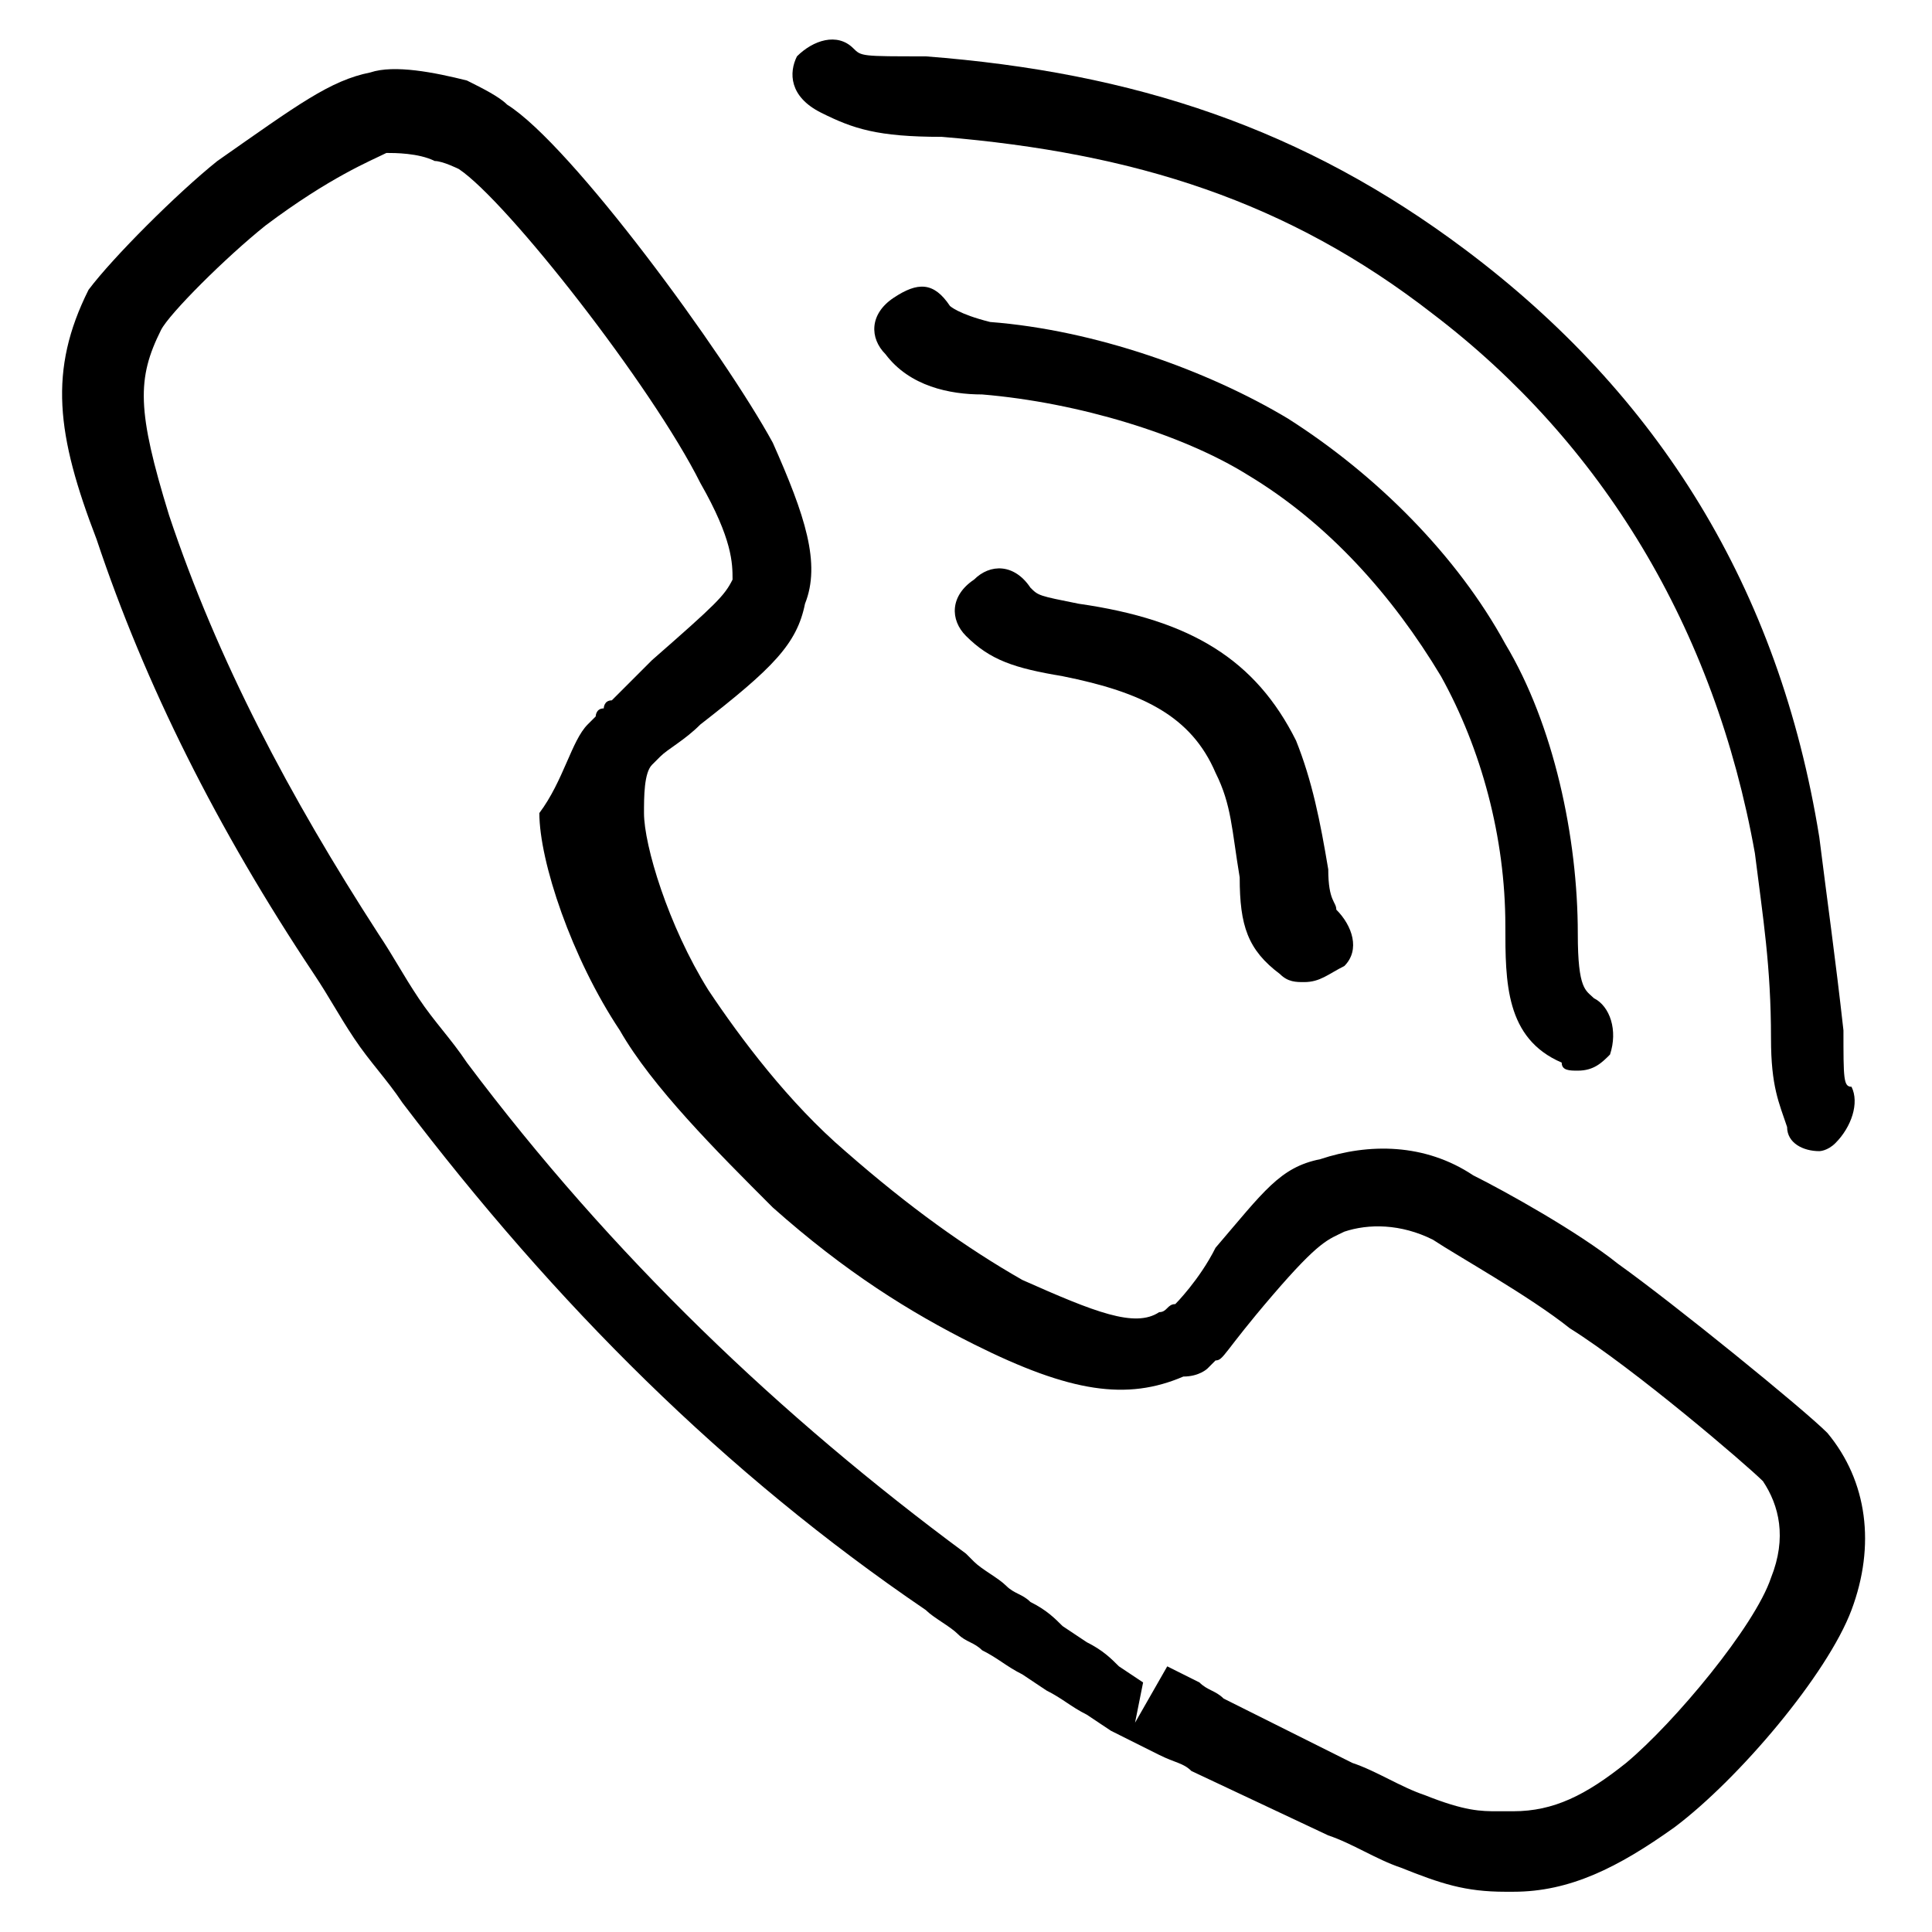 <?xml version="1.0" ?><!DOCTYPE svg  PUBLIC '-//W3C//DTD SVG 1.1//EN'  'http://www.w3.org/Graphics/SVG/1.1/DTD/svg11.dtd'><svg enable-background="new 0 0 24 24" height="24px" id="Layer_1" version="1.1" viewBox="0 0 24 24" width="24px" xml:space="preserve" xmlns="http://www.w3.org/2000/svg" xmlns:xlink="http://www.w3.org/1999/xlink"><g><g><path d="M22.6,14.3c-0.2,0-0.4-0.1-0.4-0.3c-0.1-0.3-0.2-0.5-0.2-1.1c0-0.9-0.1-1.5-0.2-2.3c-0.5-2.8-1.9-5.1-4-6.7    c-1.8-1.4-3.7-2-6.1-2.2c-0.8,0-1.1-0.1-1.5-0.3C9.8,1.2,9.8,0.9,9.9,0.7c0.2-0.2,0.5-0.3,0.7-0.1c0.1,0.1,0.1,0.1,0.9,0.1    c2.6,0.2,4.7,0.9,6.7,2.4c2.4,1.8,3.9,4.2,4.4,7.3c0.1,0.8,0.2,1.5,0.3,2.4c0,0.6,0,0.7,0.1,0.7c0.1,0.2,0,0.5-0.2,0.7    C22.7,14.3,22.6,14.3,22.6,14.3z" fill="#000000"/></g><g><path d="M19.6,13.3c-0.1,0-0.2,0-0.2-0.1c-0.7-0.3-0.7-1-0.7-1.7c0-1.1-0.3-2.2-0.8-3.1c-0.6-1-1.4-1.9-2.4-2.5    c-0.8-0.5-2.1-0.9-3.3-1c-0.4,0-0.9-0.1-1.2-0.5c-0.2-0.2-0.2-0.5,0.1-0.7s0.5-0.2,0.7,0.1c0,0,0.1,0.1,0.5,0.2    C13.6,4.1,15,4.6,16,5.2c1.1,0.7,2.1,1.7,2.7,2.8c0.6,1,0.9,2.4,0.9,3.6c0,0.7,0.1,0.7,0.2,0.8c0.2,0.1,0.3,0.4,0.2,0.7    C19.9,13.2,19.8,13.3,19.6,13.3z" fill="#000000"/></g><g><path d="M16.2,12.2c-0.1,0-0.2,0-0.3-0.1c-0.4-0.3-0.5-0.6-0.5-1.2c-0.1-0.6-0.1-0.9-0.3-1.3c-0.3-0.7-0.9-1-1.9-1.2    c-0.6-0.1-0.9-0.2-1.2-0.5c-0.2-0.2-0.2-0.5,0.1-0.7c0.2-0.2,0.5-0.2,0.7,0.1c0.1,0.1,0.1,0.1,0.6,0.2c1.4,0.2,2.2,0.7,2.7,1.7    c0.2,0.5,0.3,1,0.4,1.6c0,0.4,0.1,0.4,0.1,0.5c0.2,0.2,0.3,0.5,0.1,0.7C16.5,12.1,16.4,12.2,16.2,12.2z" fill="#000000"/></g><g><path d="M18.7,23.5c-0.5,0-0.8-0.1-1.3-0.3c-0.3-0.1-0.6-0.3-0.9-0.4L14.8,22c-0.1-0.1-0.2-0.1-0.4-0.2L14,21.6    c0,0-0.2-0.1-0.2-0.1l-0.3-0.2c-0.2-0.1-0.3-0.2-0.5-0.3l-0.3-0.2c-0.2-0.1-0.3-0.2-0.5-0.3c-0.1-0.1-0.2-0.1-0.3-0.2    c-0.1-0.1-0.3-0.2-0.4-0.3L11.5,20C9,18.3,6.9,16.2,5,13.7c-0.2-0.3-0.4-0.5-0.6-0.8c-0.2-0.3-0.3-0.5-0.5-0.8    c-1.2-1.8-2.1-3.6-2.7-5.4C0.7,5.4,0.6,4.6,1.1,3.6C1.4,3.2,2.2,2.4,2.7,2c1-0.7,1.4-1,1.9-1.1c0.3-0.1,0.8,0,1.2,0.1    c0.2,0.1,0.4,0.2,0.5,0.3C7.1,1.8,9,4.4,9.6,5.5C10,6.4,10.2,7,10,7.5C9.9,8,9.6,8.3,8.7,9C8.5,9.2,8.3,9.3,8.2,9.4c0,0,0,0,0,0    c0,0-0.1,0.1-0.1,0.1C8,9.6,8,9.9,8,10.1c0,0.4,0.3,1.4,0.8,2.2c0.4,0.6,1,1.4,1.7,2c0.8,0.7,1.5,1.2,2.2,1.6    c0.9,0.4,1.4,0.6,1.7,0.4c0.1,0,0.1-0.1,0.2-0.1c0,0,0.3-0.3,0.5-0.7c0.6-0.7,0.8-1,1.3-1.1c0.6-0.2,1.3-0.2,1.9,0.2    c0.4,0.2,1.3,0.7,1.8,1.1c0.7,0.5,2.3,1.8,2.6,2.1c0.5,0.6,0.6,1.4,0.3,2.2c-0.3,0.8-1.4,2.1-2.2,2.7c-0.7,0.5-1.3,0.8-2,0.8    C18.8,23.5,18.7,23.5,18.7,23.5z M14.5,20.7l0.4,0.2c0.1,0.1,0.2,0.1,0.3,0.2l1.6,0.8c0.3,0.1,0.6,0.3,0.9,0.4    c0.5,0.2,0.7,0.2,0.9,0.2l0.2,0c0.5,0,0.9-0.2,1.4-0.6c0.6-0.5,1.6-1.7,1.8-2.3c0.2-0.5,0.1-0.9-0.1-1.2c-0.2-0.2-1.6-1.4-2.4-1.9    c-0.5-0.4-1.4-0.9-1.7-1.1c-0.4-0.2-0.8-0.2-1.1-0.1c-0.2,0.1-0.3,0.1-0.9,0.8c-0.6,0.7-0.6,0.8-0.7,0.8c0,0-0.1,0.1-0.1,0.1    c0,0-0.1,0.1-0.3,0.1c-0.7,0.3-1.4,0.2-2.6-0.4c-0.8-0.4-1.6-0.9-2.5-1.7c-0.7-0.7-1.5-1.5-1.9-2.2c-0.6-0.9-1-2.1-1-2.7    C7,9.7,7.1,9.2,7.3,9c0,0,0.1-0.1,0.1-0.1l0,0c0,0,0-0.1,0.1-0.1l0,0l0,0c0,0,0-0.1,0.1-0.1l0,0c0.1-0.1,0.3-0.3,0.5-0.5    c0.8-0.7,0.9-0.8,1-1C9.1,7,9.1,6.7,8.7,6c-0.6-1.2-2.4-3.5-3-3.9C5.7,2.1,5.5,2,5.4,2C5.2,1.9,4.9,1.9,4.8,1.9    C4.6,2,4.1,2.2,3.3,2.8C2.8,3.2,2.1,3.9,2,4.1C1.7,4.7,1.7,5.1,2.1,6.4c0.6,1.8,1.5,3.5,2.6,5.2c0.2,0.3,0.3,0.5,0.5,0.8    c0.2,0.3,0.4,0.5,0.6,0.8c1.8,2.4,3.9,4.4,6.2,6.1l0.1,0.1c0.1,0.1,0.3,0.2,0.4,0.3c0.1,0.1,0.2,0.1,0.3,0.2    c0.2,0.1,0.3,0.2,0.4,0.3l0.3,0.2c0.2,0.1,0.3,0.2,0.4,0.3l0.3,0.2l-0.1,0.5L14.5,20.7z" fill="#000000"/></g></g></svg>